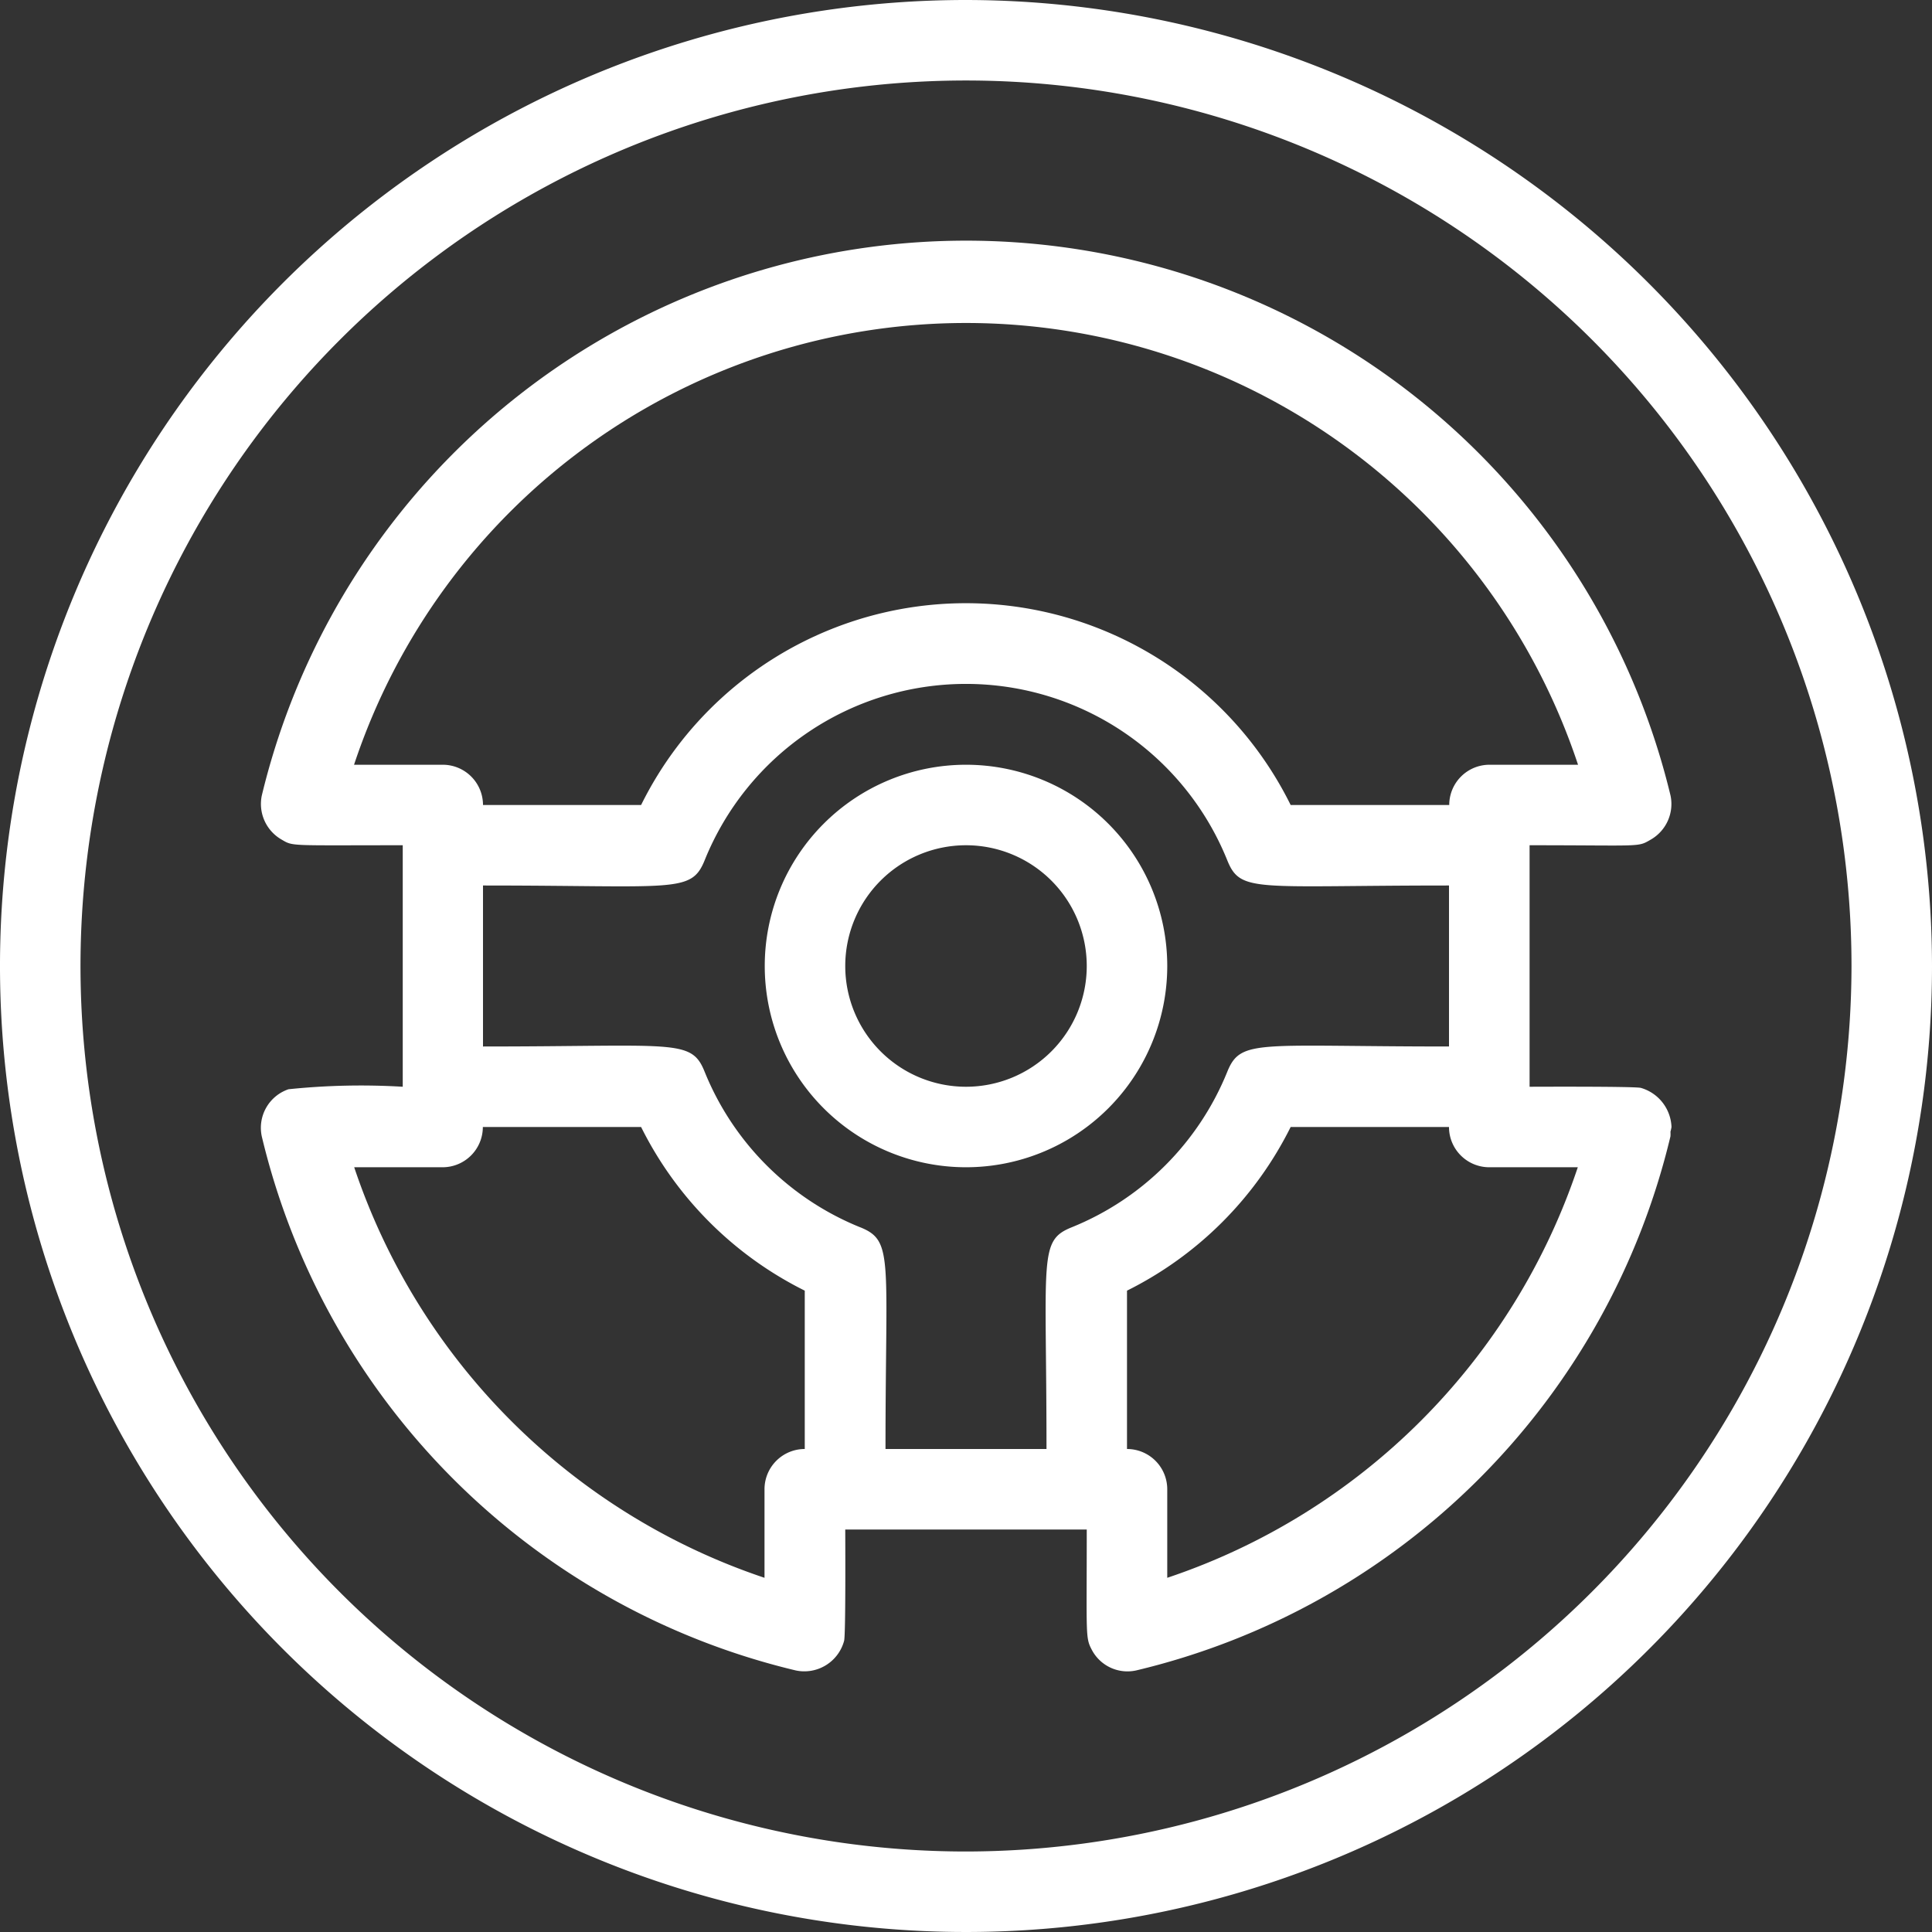 <svg xmlns="http://www.w3.org/2000/svg" width="24" height="24" viewBox="0 0 24 24"><rect x="0" y="0" width="24" height="24" fill="#333333" stroke="none"/><g transform="translate(-7 -17)"><path d="M19,17A12,12,0,1,0,31,29,12.014,12.014,0,0,0,19,17Zm0,23A11,11,0,1,1,30,29,11.012,11.012,0,0,1,19,40Z" transform="translate(0)" fill="#fff"/><path d="M31,38.5A2.5,2.5,0,1,0,28.5,41,2.5,2.5,0,0,0,31,38.5Zm-4,0A1.5,1.5,0,1,1,28.5,40,1.5,1.5,0,0,1,27,38.5Z" transform="translate(-9.5 -9.5)" fill="#fff"/><path d="M30.619,33.514c-.085-.02-1.332-.014-1.382-.014v-3c1.427,0,1.335.028,1.512-.074a.51.51,0,0,0,.239-.543,9,9,0,0,0-17.5,0,.51.51,0,0,0,.24.543c.155.09.075.074,1.511.074v3a8.716,8.716,0,0,0-1.419.031.506.506,0,0,0-.332.586,8.955,8.955,0,0,0,6.634,6.634.512.512,0,0,0,.6-.369c.021-.087.014-1.332.014-1.382h3c0,1.323-.018,1.341.062,1.493a.5.5,0,0,0,.555.257,8.955,8.955,0,0,0,6.634-6.634.442.442,0,0,0,0-.057A.482.482,0,0,0,31,34,.527.527,0,0,0,30.619,33.514ZM14.634,29.5a8.01,8.01,0,0,1,15.205,0h-1.1a.5.5,0,0,0-.5.5H26.269A4.5,4.5,0,0,0,18.2,30H16.236a.5.5,0,0,0-.5-.5Zm0,5h1.1a.5.5,0,0,0,.5-.5H18.2a4.52,4.52,0,0,0,2.033,2.033V38a.5.5,0,0,0-.5.5v1.1A8.085,8.085,0,0,1,14.636,34.5Zm6.288.746a3.5,3.5,0,0,1-1.933-1.933C18.823,32.9,18.622,33,16.236,33V31c2.385,0,2.585.1,2.753-.312a3.5,3.5,0,0,1,6.493,0c.166.409.35.312,2.754.312v2c-2.375,0-2.586-.1-2.754.313a3.5,3.5,0,0,1-1.933,1.933c-.414.167-.313.368-.313,2.754h-2C21.236,35.625,21.34,35.415,20.923,35.246ZM24.736,39.6V38.5a.5.5,0,0,0-.5-.5V36.033A4.52,4.52,0,0,0,26.269,34h1.967a.5.5,0,0,0,.5.5h1.1A8.085,8.085,0,0,1,24.736,39.6Z" transform="translate(-3.236 -3)" fill="#fff"/></g></svg>